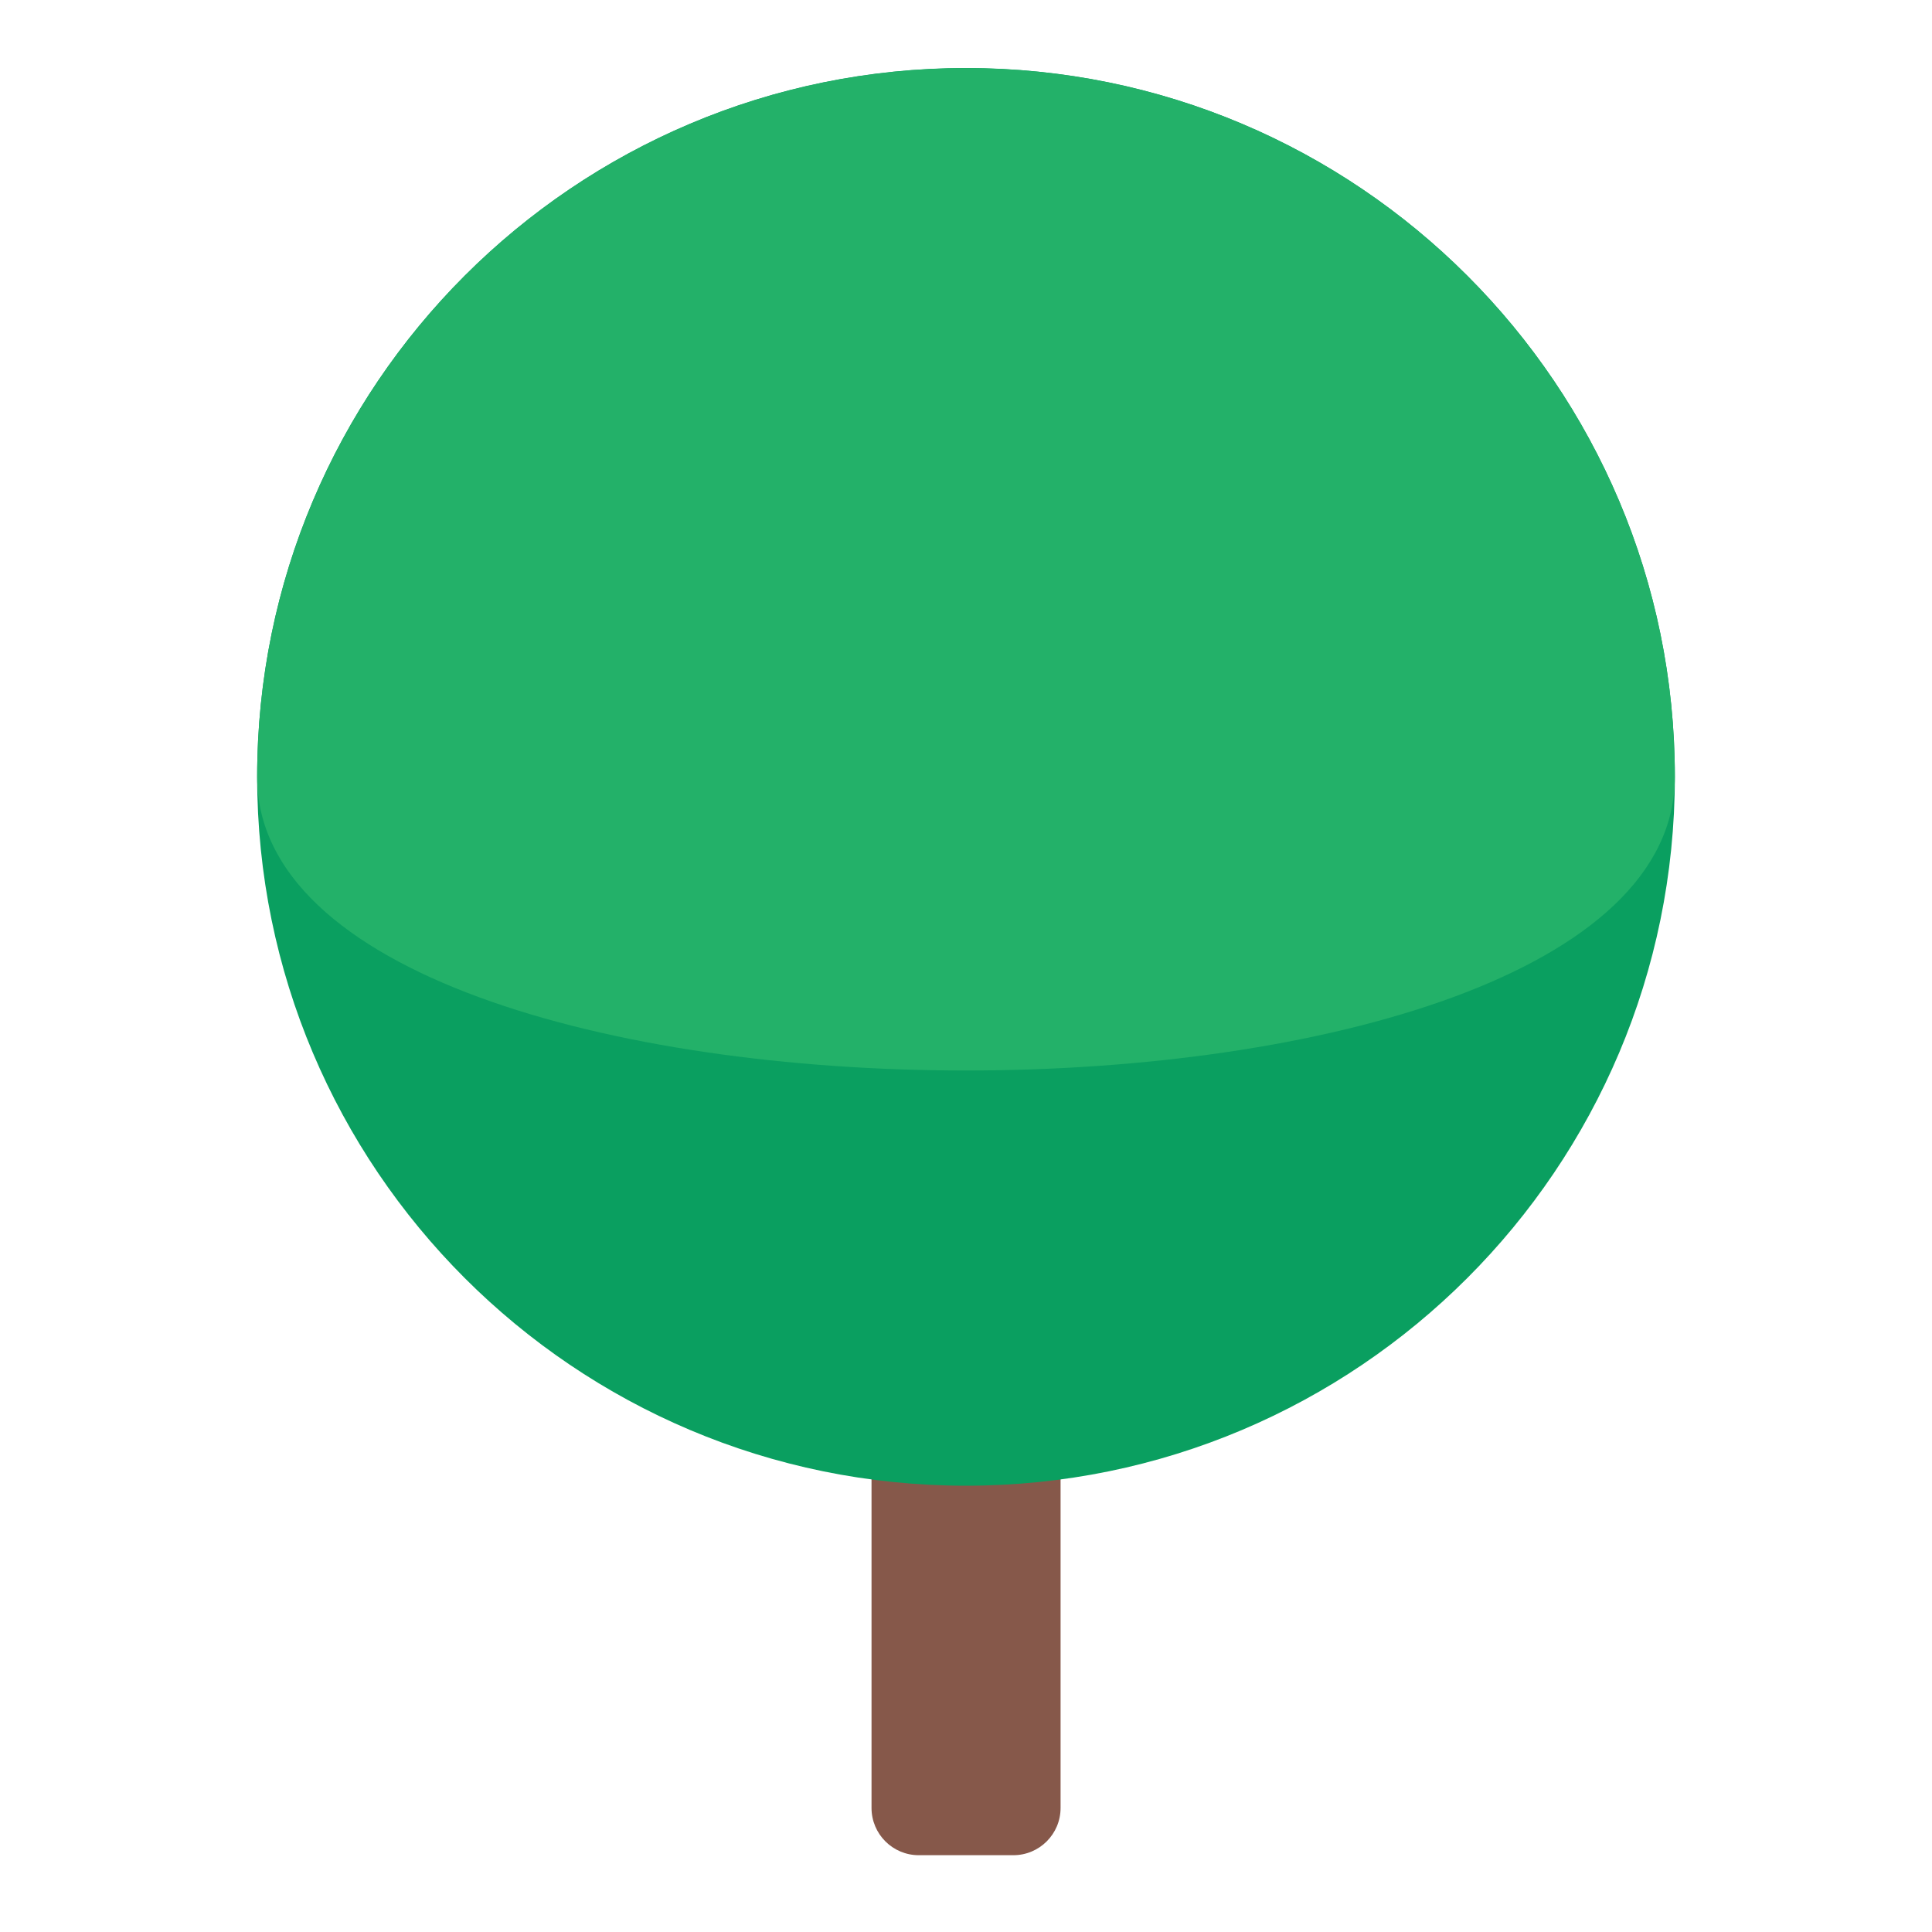 <svg width="20" height="20" viewBox="0 0 20 20" fill="none" xmlns="http://www.w3.org/2000/svg">
<g clip-path="url(#clip0_1329_14498)">
<path d="M10.49 4.602H9.511C9.241 4.602 9.022 4.821 9.022 5.091V18.716C9.022 18.986 9.241 19.205 9.511 19.205H10.49C10.76 19.205 10.979 18.986 10.979 18.716V5.091C10.979 4.821 10.76 4.602 10.49 4.602Z" fill="#86584A"/>
<path d="M10 15.38C14.053 15.38 17.338 12.095 17.338 8.042C17.338 3.989 14.053 0.704 10 0.704C5.947 0.704 2.662 3.989 2.662 8.042C2.662 12.095 5.947 15.38 10 15.38Z" fill="#0A9F60"/>
<path d="M17.338 8.042C17.338 12.095 2.662 12.095 2.662 8.042C2.662 3.99 5.948 0.705 10 0.705C14.053 0.705 17.338 3.99 17.338 8.042Z" fill="#23B169"/>
</g>
<defs>
<clipPath id="clip0_1329_14498">
<rect width="20" height="20" fill="white"/>
</clipPath>
</defs>
</svg>
